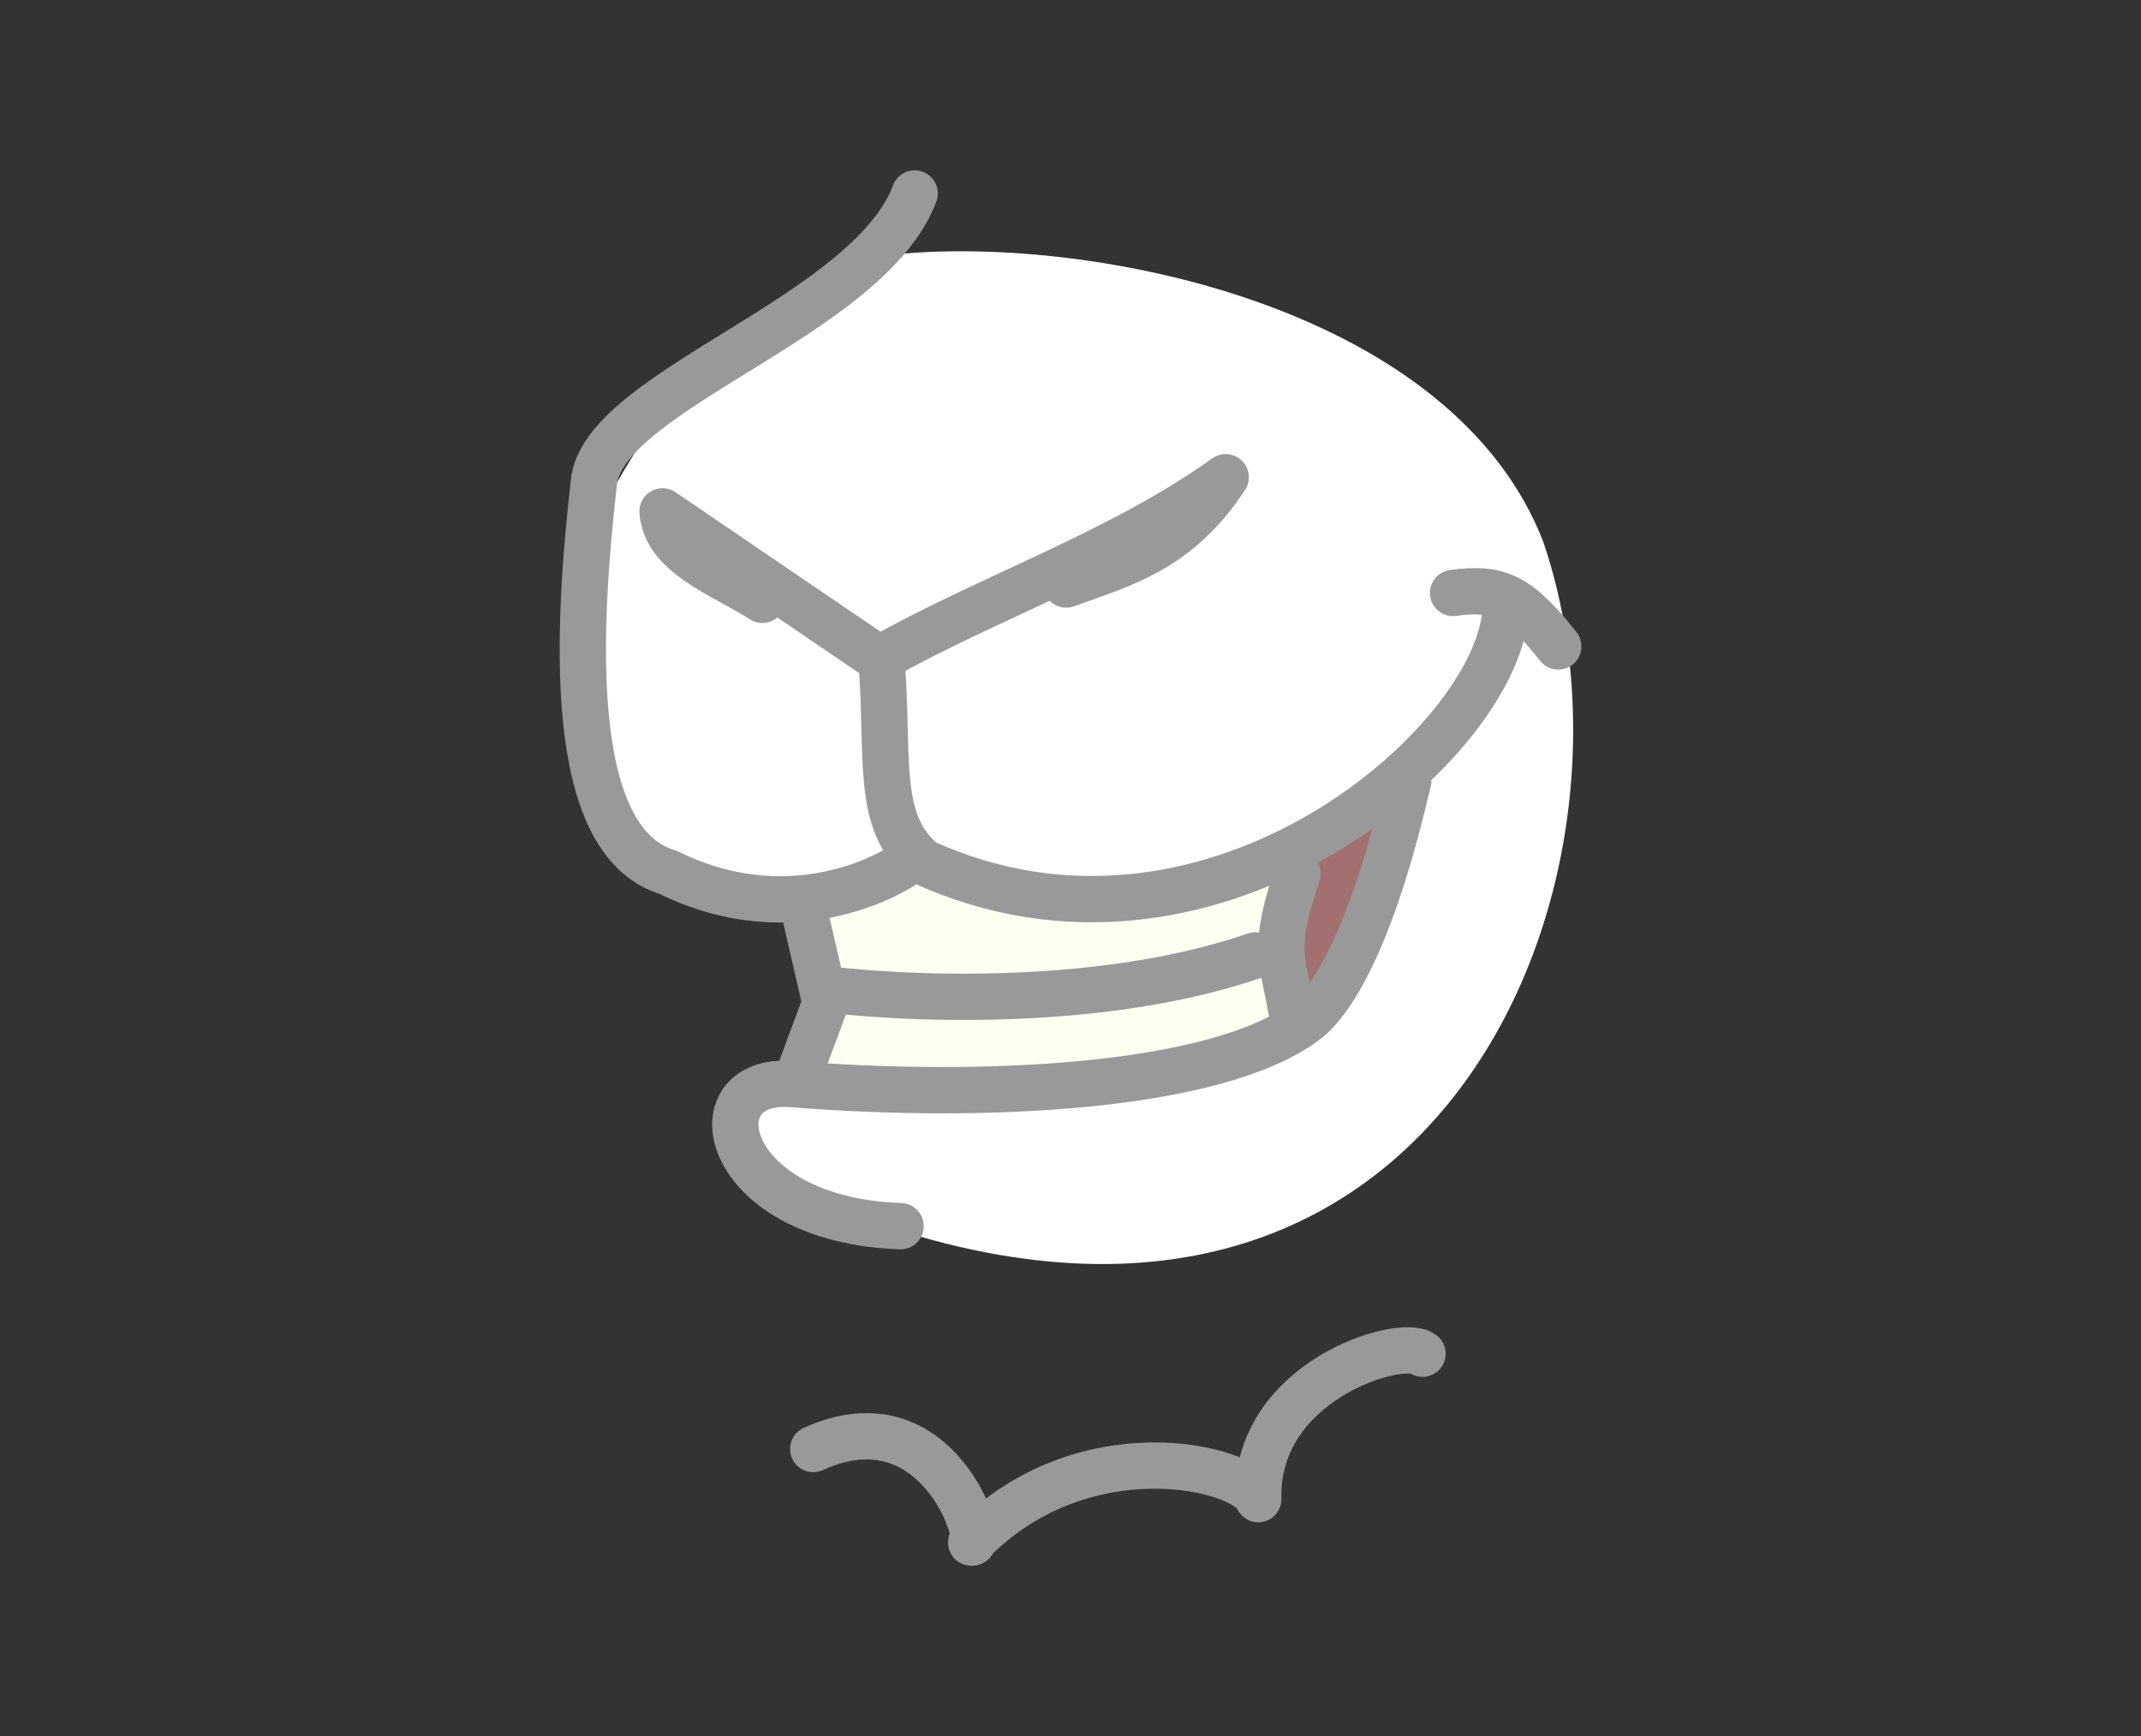 <?xml version="1.0" encoding="UTF-8" standalone="no"?>
<svg
   inkscape:version="1.1.1 (3bf5ae0, 2021-09-20)"
   id="svg8"
   version="1.1"
   viewBox="0 0 97.896 79.375"
   height="300"
   width="370"
   xmlns:inkscape="http://www.inkscape.org/namespaces/inkscape"
   xmlns:sodipodi="http://sodipodi.sourceforge.net/DTD/sodipodi-0.dtd"
   xmlns="http://www.w3.org/2000/svg"
   xmlns:svg="http://www.w3.org/2000/svg"
   xmlns:rdf="http://www.w3.org/1999/02/22-rdf-syntax-ns#"
   xmlns:cc="http://creativecommons.org/ns#"
   xmlns:dc="http://purl.org/dc/elements/1.1/">
  <rect x="0" y="0" width="97.896" height="79.375" fill="#333333" stroke="none"/>
  <defs
     id="defs2" />
  <sodipodi:namedview
     borderlayer="true"
     units="px"
     showgrid="false"
     inkscape:document-rotation="0"
     inkscape:current-layer="layer1"
     inkscape:document-units="px"
     inkscape:cy="121.72338"
     inkscape:cx="267.69042"
     inkscape:zoom="0.98994949"
     inkscape:pageshadow="2"
     inkscape:pageopacity="0"
     borderopacity="1.0"
     bordercolor="#666666"
     pagecolor="#585858"
     id="base"
     inkscape:pagecheckerboard="1"
     inkscape:snap-global="false"
     fit-margin-top="0"
     fit-margin-left="0"
     fit-margin-right="0"
     fit-margin-bottom="0"
     inkscape:window-width="1280"
     inkscape:window-height="967"
     inkscape:window-x="0"
     inkscape:window-y="1"
     inkscape:window-maximized="1"
     height="350px" />
  <g
     id="layer1"
     inkscape:groupmode="layer"
     inkscape:label="Layer 1"
     transform="translate(-94.527,-158.566)">
    <g
       id="g300784"
       transform="translate(-516.254,-489.892)"
       inkscape:label="boca2"
       style="display:inline">
      <path
         id="path414317"
         style="opacity:1;vector-effect:none;fill:#ffffff;fill-opacity:1;stroke:none;stroke-width:0.5;stroke-linecap:butt;stroke-linejoin:miter;stroke-miterlimit:4;stroke-dasharray:none;stroke-dashoffset:0;stroke-opacity:1"
         d="m 415.912,444.221 c -10.315,0.801 -39.806,22.839 -44.934,30.797 -16.764,26.021 -9.942,25.054 -11.504,33.15 6.471,18.662 -6.666,42.791 33.877,47.326 13.578,6.873 9.148,28.146 6.824,30.521 -5.02,4.947 -17.115,6.089 -9.943,17.151 C 502.667,657.463 546.693,556.177 525.406,493.922 509.956,454.301 450.334,441.593 415.912,444.221 Z"
         sodipodi:nodetypes="cccccccc"
         transform="matrix(0.265,0,0,0.265,542.105,542.316)" />
      <path
         style="opacity:1;vector-effect:none;fill:#a37070;fill-opacity:1;stroke:none;stroke-width:0.132;stroke-linecap:butt;stroke-linejoin:miter;stroke-miterlimit:4;stroke-dasharray:none;stroke-dashoffset:0;stroke-opacity:1"
         d="m 674.053,685.886 c 0.35,0.753 -2.75,9.075 -3.695,8.525 l -0.01,-6.51 z"
         id="path421838"
         sodipodi:nodetypes="cccc" />
      <path
         style="opacity:1;vector-effect:none;fill:#fffff2;fill-opacity:1;stroke:none;stroke-width:0.132;stroke-linecap:butt;stroke-linejoin:miter;stroke-miterlimit:4;stroke-dasharray:none;stroke-dashoffset:0;stroke-opacity:1"
         d="m 647.047,690.142 1.097,4.24 -0.853,3.998 c 8.143,1.203 18.056,0.047 22.403,-2.645 l 0.131,-8.112 c -6.747,3.482 -12.035,2.369 -17.137,0.671 -1.944,1.123 -3.844,1.893 -5.642,1.848 z"
         id="path13904"
         sodipodi:nodetypes="ccccccc" />
      <path
         id="path234945"
         style="font-variation-settings:normal;opacity:1;vector-effect:none;fill:none;fill-opacity:1;stroke:#999999;stroke-width:2.117;stroke-linecap:round;stroke-linejoin:round;stroke-miterlimit:4;stroke-dasharray:none;stroke-dashoffset:0;stroke-opacity:1;-inkscape-stroke:none;stop-color:#000000;stop-opacity:1"
         d="m 669.813,694.578 c -0.399,-2.301 -0.868,-2.782 0.295,-6.155 m -22.715,8.942 1.131,-3.049 -1.09,-4.73 m 1.048,4.1 c 5.35,0.613 13.525,0.601 19.698,-1.546 m 6.991,-7.98 c -1.502,6.512 -3.25,9.929 -4.728,11.019 -4.117,3.038 -14.705,3.548 -23.452,2.845 -4.491,-0.361 -3.319,6.209 4.969,6.498 m -0.875,-25.863 c 0.366,4.46 -0.305,7.373 1.924,9.222 12.973,5.905 25.794,-5.101 26.577,-11.174 m -33.942,-0.824 c -1.874,-1.184 -4.427,-2.053 -4.569,-4.043 l 9.914,6.743 c 4.909,-2.784 11.034,-4.859 15.836,-8.305 -2.187,3.348 -4.759,3.981 -7.289,4.905 m -6.931,-17.879 c -2.098,5.575 -13.923,8.901 -14.651,13.05 -0.766,6.676 -1.377,16.574 3.383,17.992 5.925,2.933 10.797,-0.226 11.196,-0.666 m 24.69,-12.111 c 2.164,-0.305 3.056,0.237 4.808,2.444 M 647.965,714.71 c 5.773,-2.628 7.896,4.504 7.221,4.275 5.101,-5.228 12.518,-3.488 13.128,-1.983 -0.143,-5.421 6.523,-7.398 7.511,-6.648" />
    </g>
  </g>
</svg>
